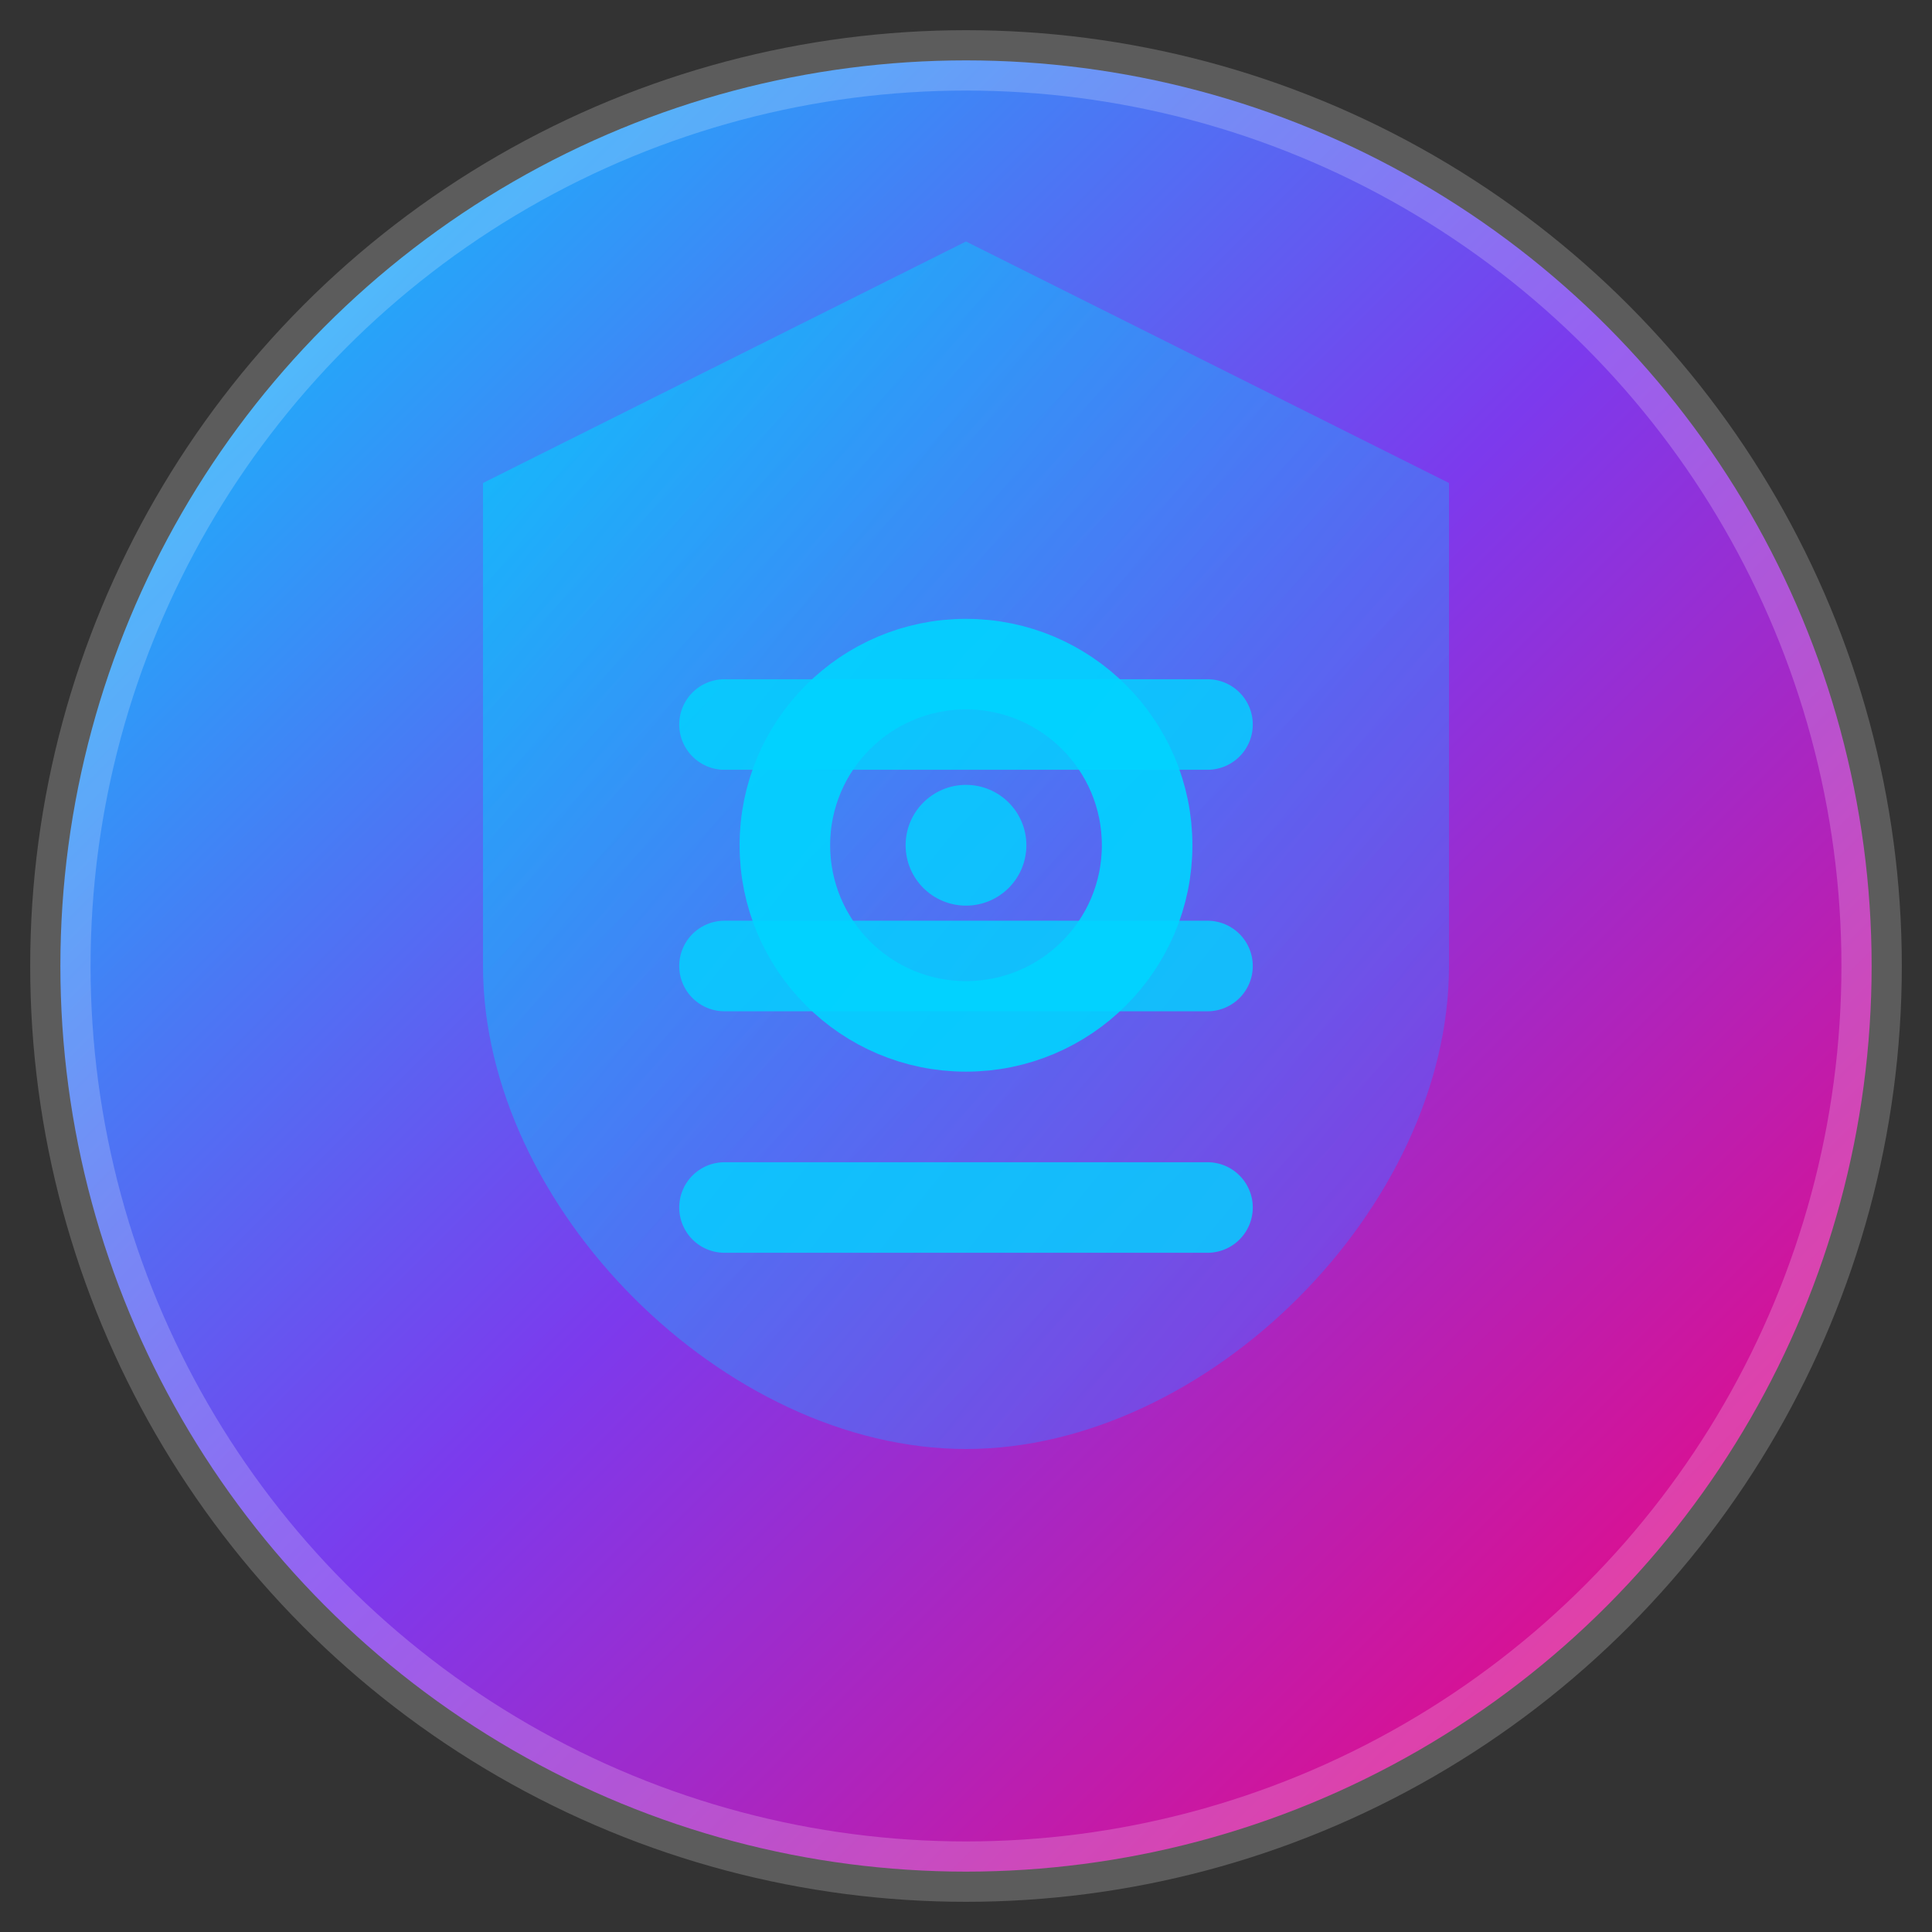 <svg width="32" height="32" viewBox="0 0 32 32" fill="none" xmlns="http://www.w3.org/2000/svg">
  <rect x="0" y="0" width="32" height="32" fill="#333333" stroke="none"/>
  <defs>
    <linearGradient id="grad1" x1="0%" y1="0%" x2="100%" y2="100%">
      <stop offset="0%" style="stop-color:#00D4FF;stop-opacity:1" />
      <stop offset="50%" style="stop-color:#7C3AED;stop-opacity:1" />
      <stop offset="100%" style="stop-color:#FF006E;stop-opacity:1" />
    </linearGradient>
    <linearGradient id="grad2" x1="0%" y1="0%" x2="100%" y2="100%">
      <stop offset="0%" style="stop-color:#00D4FF;stop-opacity:0.8" />
      <stop offset="100%" style="stop-color:#7C3AED;stop-opacity:0.8" />
    </linearGradient>
  </defs>
  
  <!-- Background circle with gradient -->
  <circle cx="16" cy="16" r="15" fill="url(#grad1)" stroke="rgba(255,255,255,0.2)" stroke-width="1"/>
  
  <!-- Inner shield/vault shape -->
  <path d="M16 4 L24 8 L24 16 C24 20 20 24 16 24 C12 24 8 20 8 16 L8 8 Z" fill="url(#grad2)" opacity="0.9"/>
  
  <!-- Neon accent lines -->
  <path d="M12 12 L20 12 M12 16 L20 16 M12 20 L20 20" stroke="#00D4FF" stroke-width="1.5" stroke-linecap="round" opacity="0.8"/>
  
  <!-- Central gaming element -->
  <circle cx="16" cy="14" r="3" fill="none" stroke="#00D4FF" stroke-width="1.5" opacity="0.9"/>
  <circle cx="16" cy="14" r="1" fill="#00D4FF" opacity="0.8"/>
</svg>
